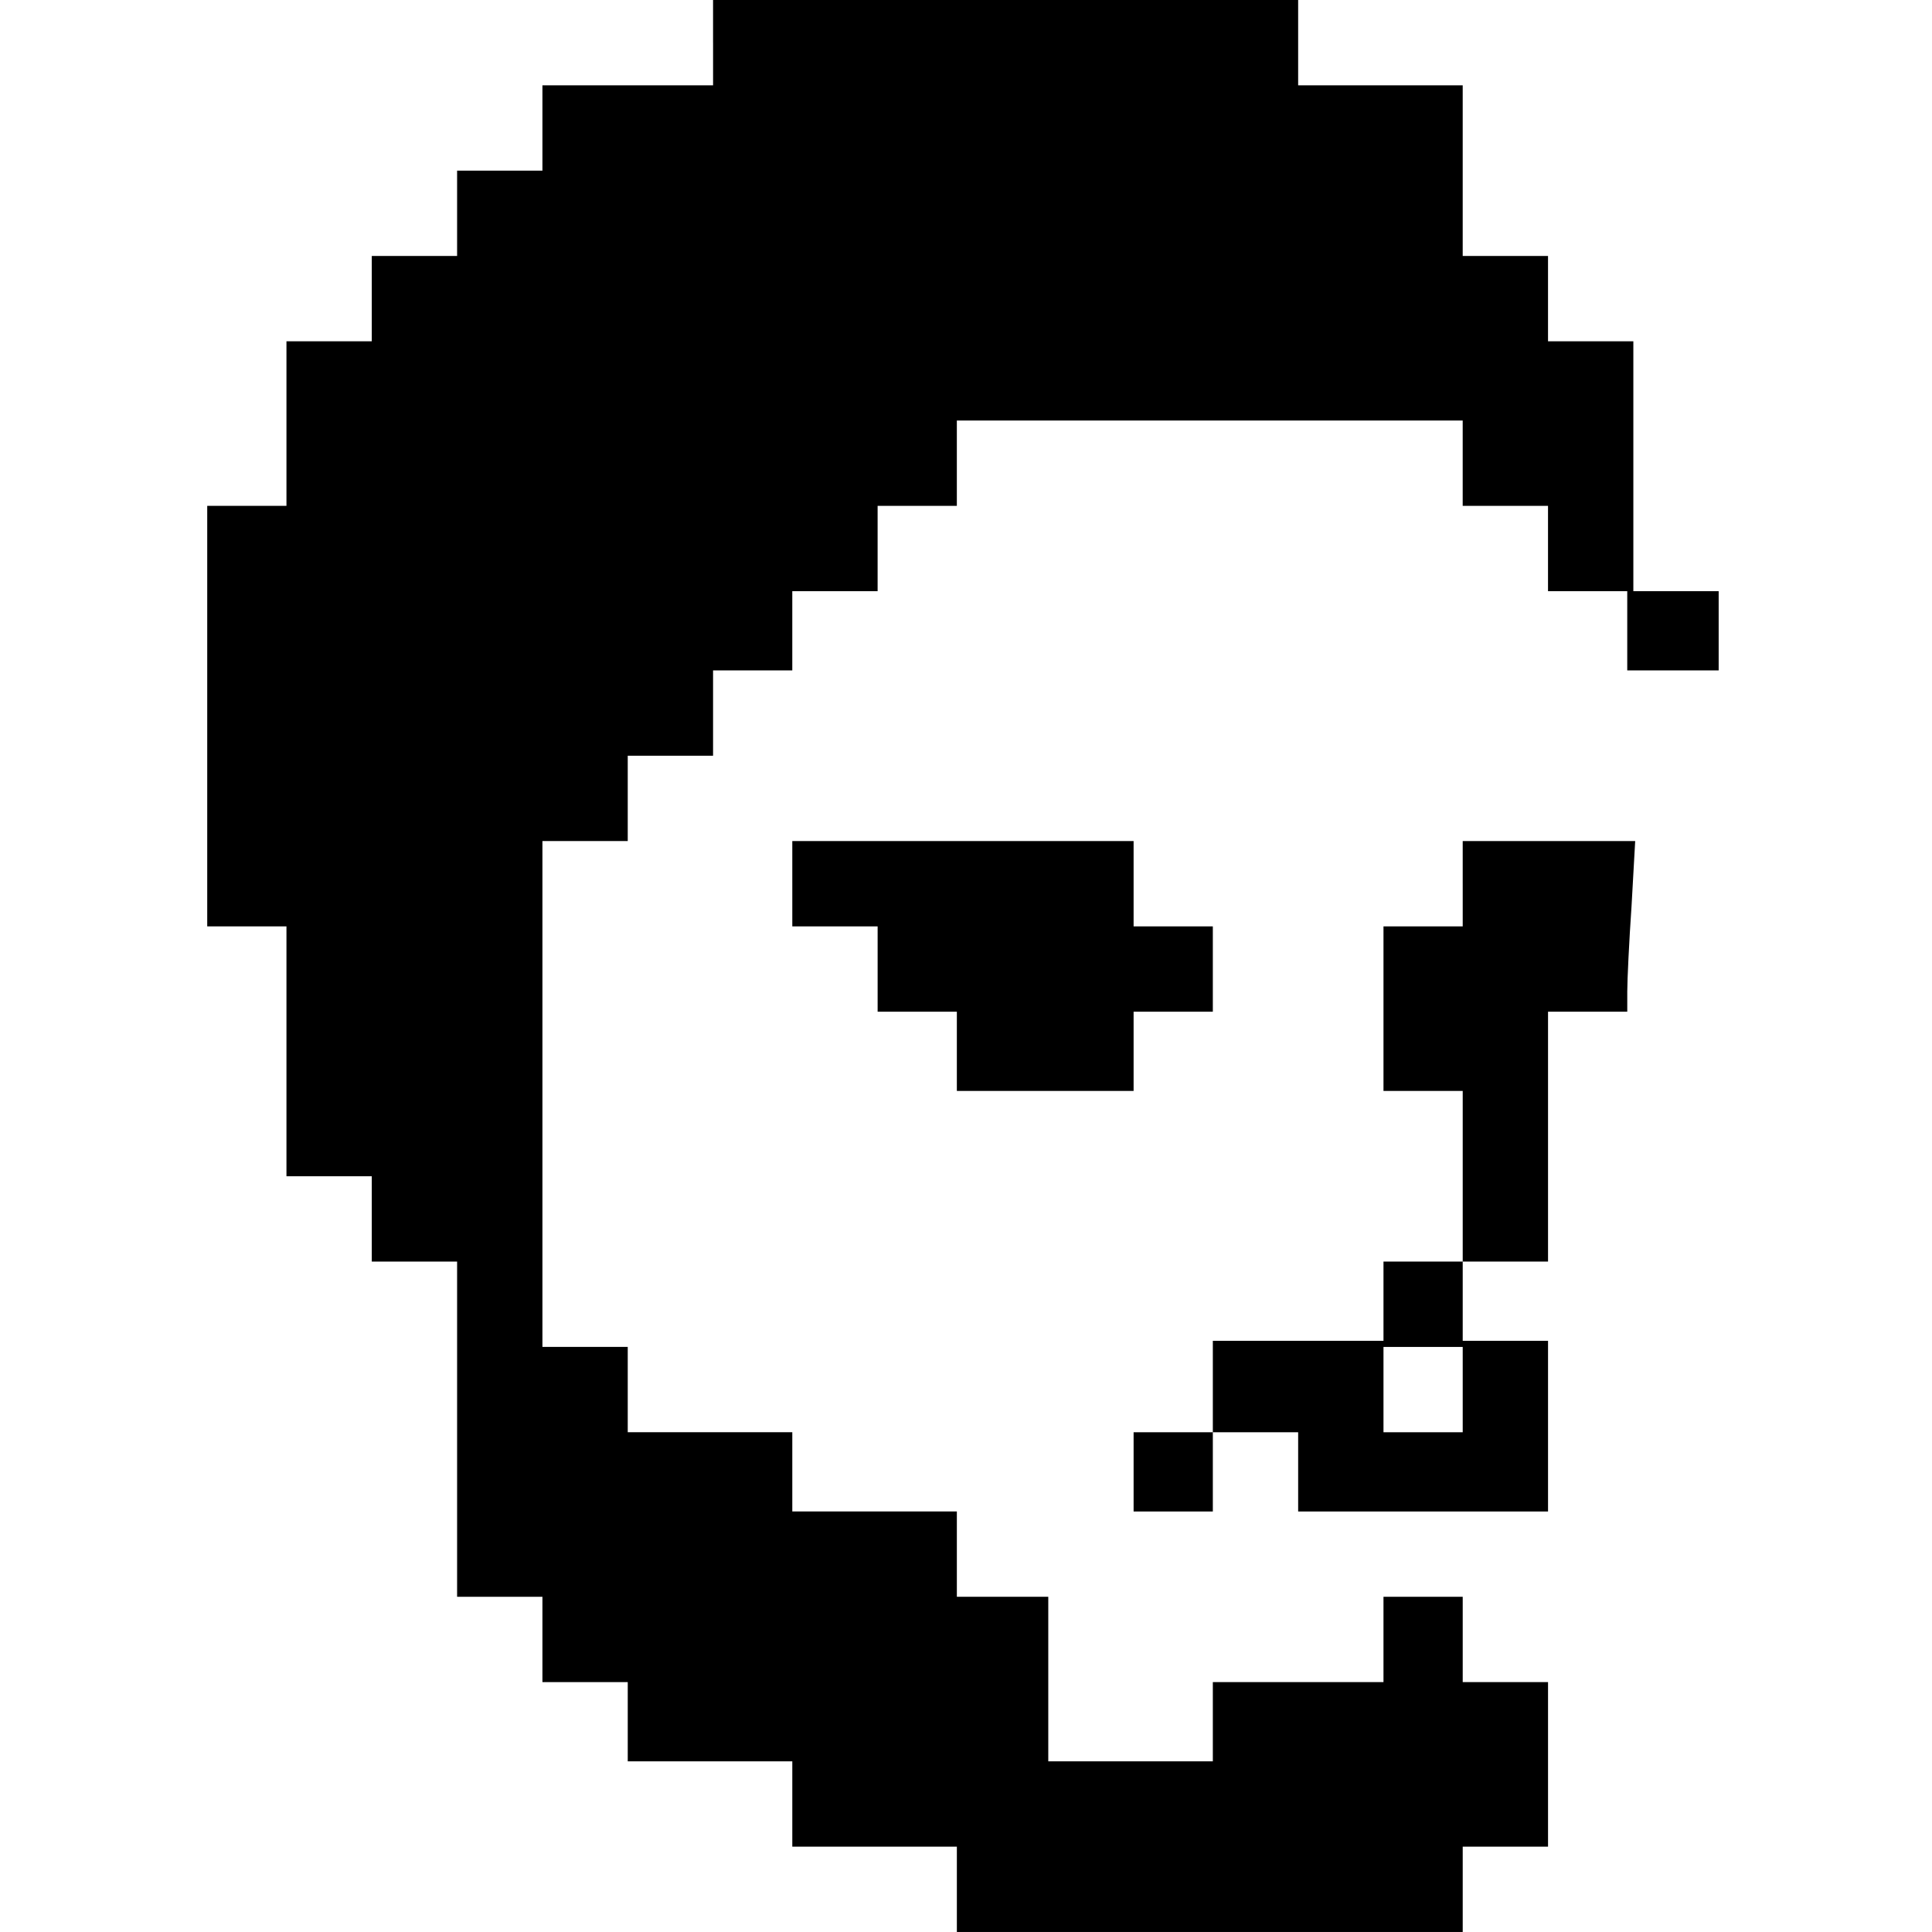 <?xml version="1.0" standalone="no"?>
<!DOCTYPE svg PUBLIC "-//W3C//DTD SVG 20010904//EN"
 "http://www.w3.org/TR/2001/REC-SVG-20010904/DTD/svg10.dtd">
<svg version="1.0" xmlns="http://www.w3.org/2000/svg"
 width="317pt" height="317pt" viewBox="0 0 317 317"
 preserveAspectRatio="xMidYMid meet">
<g transform="translate(0,317) scale(0.1,-0.1)"
fill="#000000" stroke="none">
<path d="M1170 3100 l0 -70 -140 0 -140 0 0 -70 0 -70 -70 0 -70 0 0 -70 0
-70 -70 0 -70 0 0 -70 0 -70 -70 0 -70 0 0 -135 0 -135 -65 0 -65 0 0 -345 0
-345 65 0 65 0 0 -205 0 -205 70 0 70 0 0 -70 0 -70 70 0 70 0 0 -275 0 -275
70 0 70 0 0 -70 0 -70 70 0 70 0 0 -65 0 -65 135 0 135 0 0 -70 0 -70 135 0
135 0 0 -70 0 -70 415 0 415 0 0 70 0 70 70 0 70 0 0 135 0 135 -70 0 -70 0 0
70 0 70 -65 0 -65 0 0 -70 0 -70 -140 0 -140 0 0 -65 0 -65 -135 0 -135 0 0
135 0 135 -75 0 -75 0 0 70 0 70 -135 0 -135 0 0 65 0 65 -135 0 -135 0 0 70
0 70 -70 0 -70 0 0 415 0 415 70 0 70 0 0 70 0 70 70 0 70 0 0 70 0 70 65 0
65 0 0 65 0 65 70 0 70 0 0 70 0 70 65 0 65 0 0 70 0 70 415 0 415 0 0 -70 0
-70 70 0 70 0 0 -70 0 -70 65 0 65 0 0 -65 0 -65 75 0 75 0 0 65 0 65 -70 0
-70 0 0 205 0 205 -70 0 -70 0 0 70 0 70 -70 0 -70 0 0 140 0 140 -135 0 -135
0 0 70 0 70 -480 0 -480 0 0 -70z"/>
<path d="M1300 1720 l0 -70 70 0 70 0 0 -70 0 -70 65 0 65 0 0 -65 0 -65 145
0 145 0 0 65 0 65 65 0 65 0 0 70 0 70 -65 0 -65 0 0 70 0 70 -280 0 -280 0 0
-70z"/>
<path d="M2400 1720 l0 -70 -65 0 -65 0 0 -135 0 -135 65 0 65 0 0 -140 0
-140 -65 0 -65 0 0 -65 0 -65 -140 0 -140 0 0 -75 0 -75 -65 0 -65 0 0 -65 0
-65 65 0 65 0 0 65 0 65 70 0 70 0 0 -65 0 -65 205 0 205 0 0 140 0 140 -70 0
-70 0 0 65 0 65 70 0 70 0 0 205 0 205 65 0 65 0 0 33 c0 19 3 82 7 140 l6
107 -141 0 -142 0 0 -70z m0 -830 l0 -70 -65 0 -65 0 0 70 0 70 65 0 65 0 0
-70z"/>
</g>
</svg>
